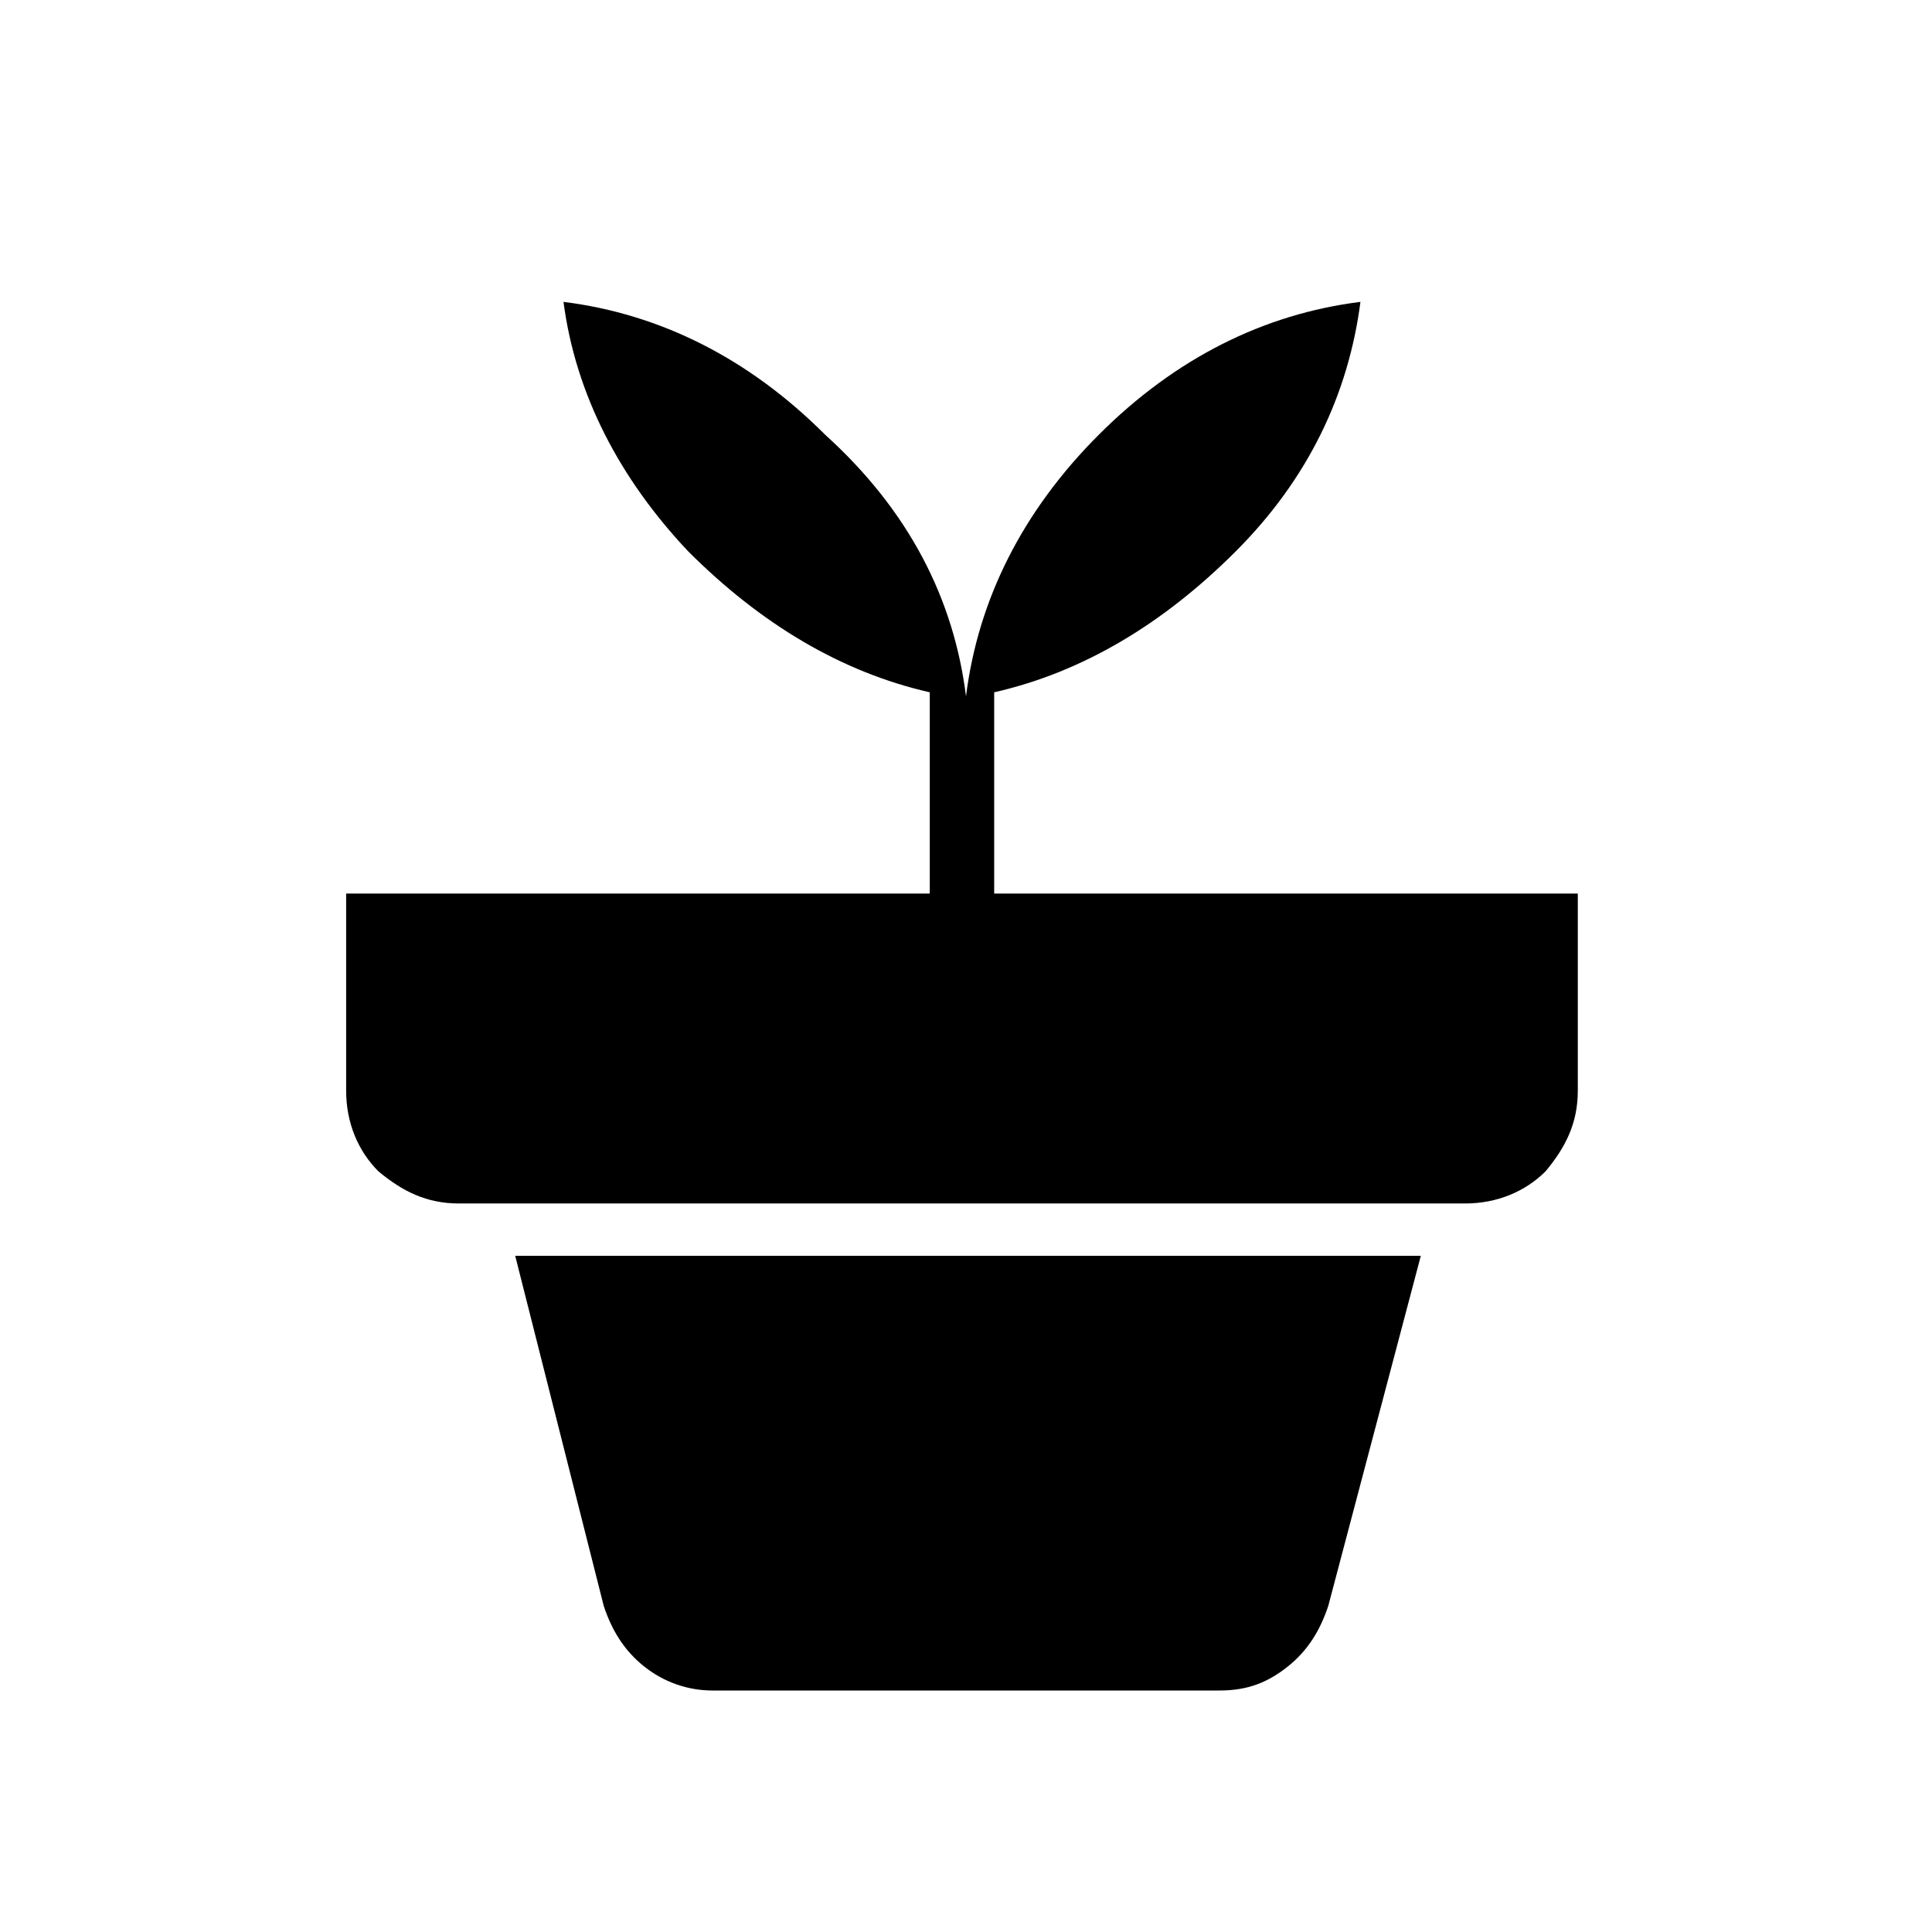 <?xml version="1.0" encoding="utf-8"?>
<!-- Generator: Adobe Illustrator 26.3.1, SVG Export Plug-In . SVG Version: 6.00 Build 0)  -->
<svg version="1.1" id="Слой_1" xmlns="http://www.w3.org/2000/svg" xmlns:xlink="http://www.w3.org/1999/xlink" x="0px" y="0px"
	 viewBox="0 0 48 48" style="enable-background:new 0 0 48 48;" xml:space="preserve">
<path d="M17.7,42c-0.6,0-1.2-0.2-1.7-0.6c-0.5-0.4-0.8-0.9-1-1.5l-2.2-8.7h22.5L33,39.9c-0.2,0.6-0.5,1.1-1,1.5S31,42,30.3,42H17.7z
	 M24,17.3c0.3-2.4,1.4-4.6,3.3-6.5s4.1-3,6.5-3.3c-0.3,2.3-1.3,4.4-3.1,6.2c-1.8,1.8-3.8,3-6,3.5v5h14.5v4.9c0,0.8-0.3,1.4-0.8,2
	c-0.5,0.5-1.2,0.8-2,0.8h-25c-0.8,0-1.4-0.3-2-0.8c-0.5-0.5-0.8-1.2-0.8-2v-4.9h14.5v-5c-2.2-0.5-4.2-1.7-6-3.5
	c-1.7-1.8-2.8-3.9-3.1-6.2c2.4,0.3,4.6,1.4,6.5,3.3C22.6,12.7,23.7,14.9,24,17.3z"/>
</svg>
